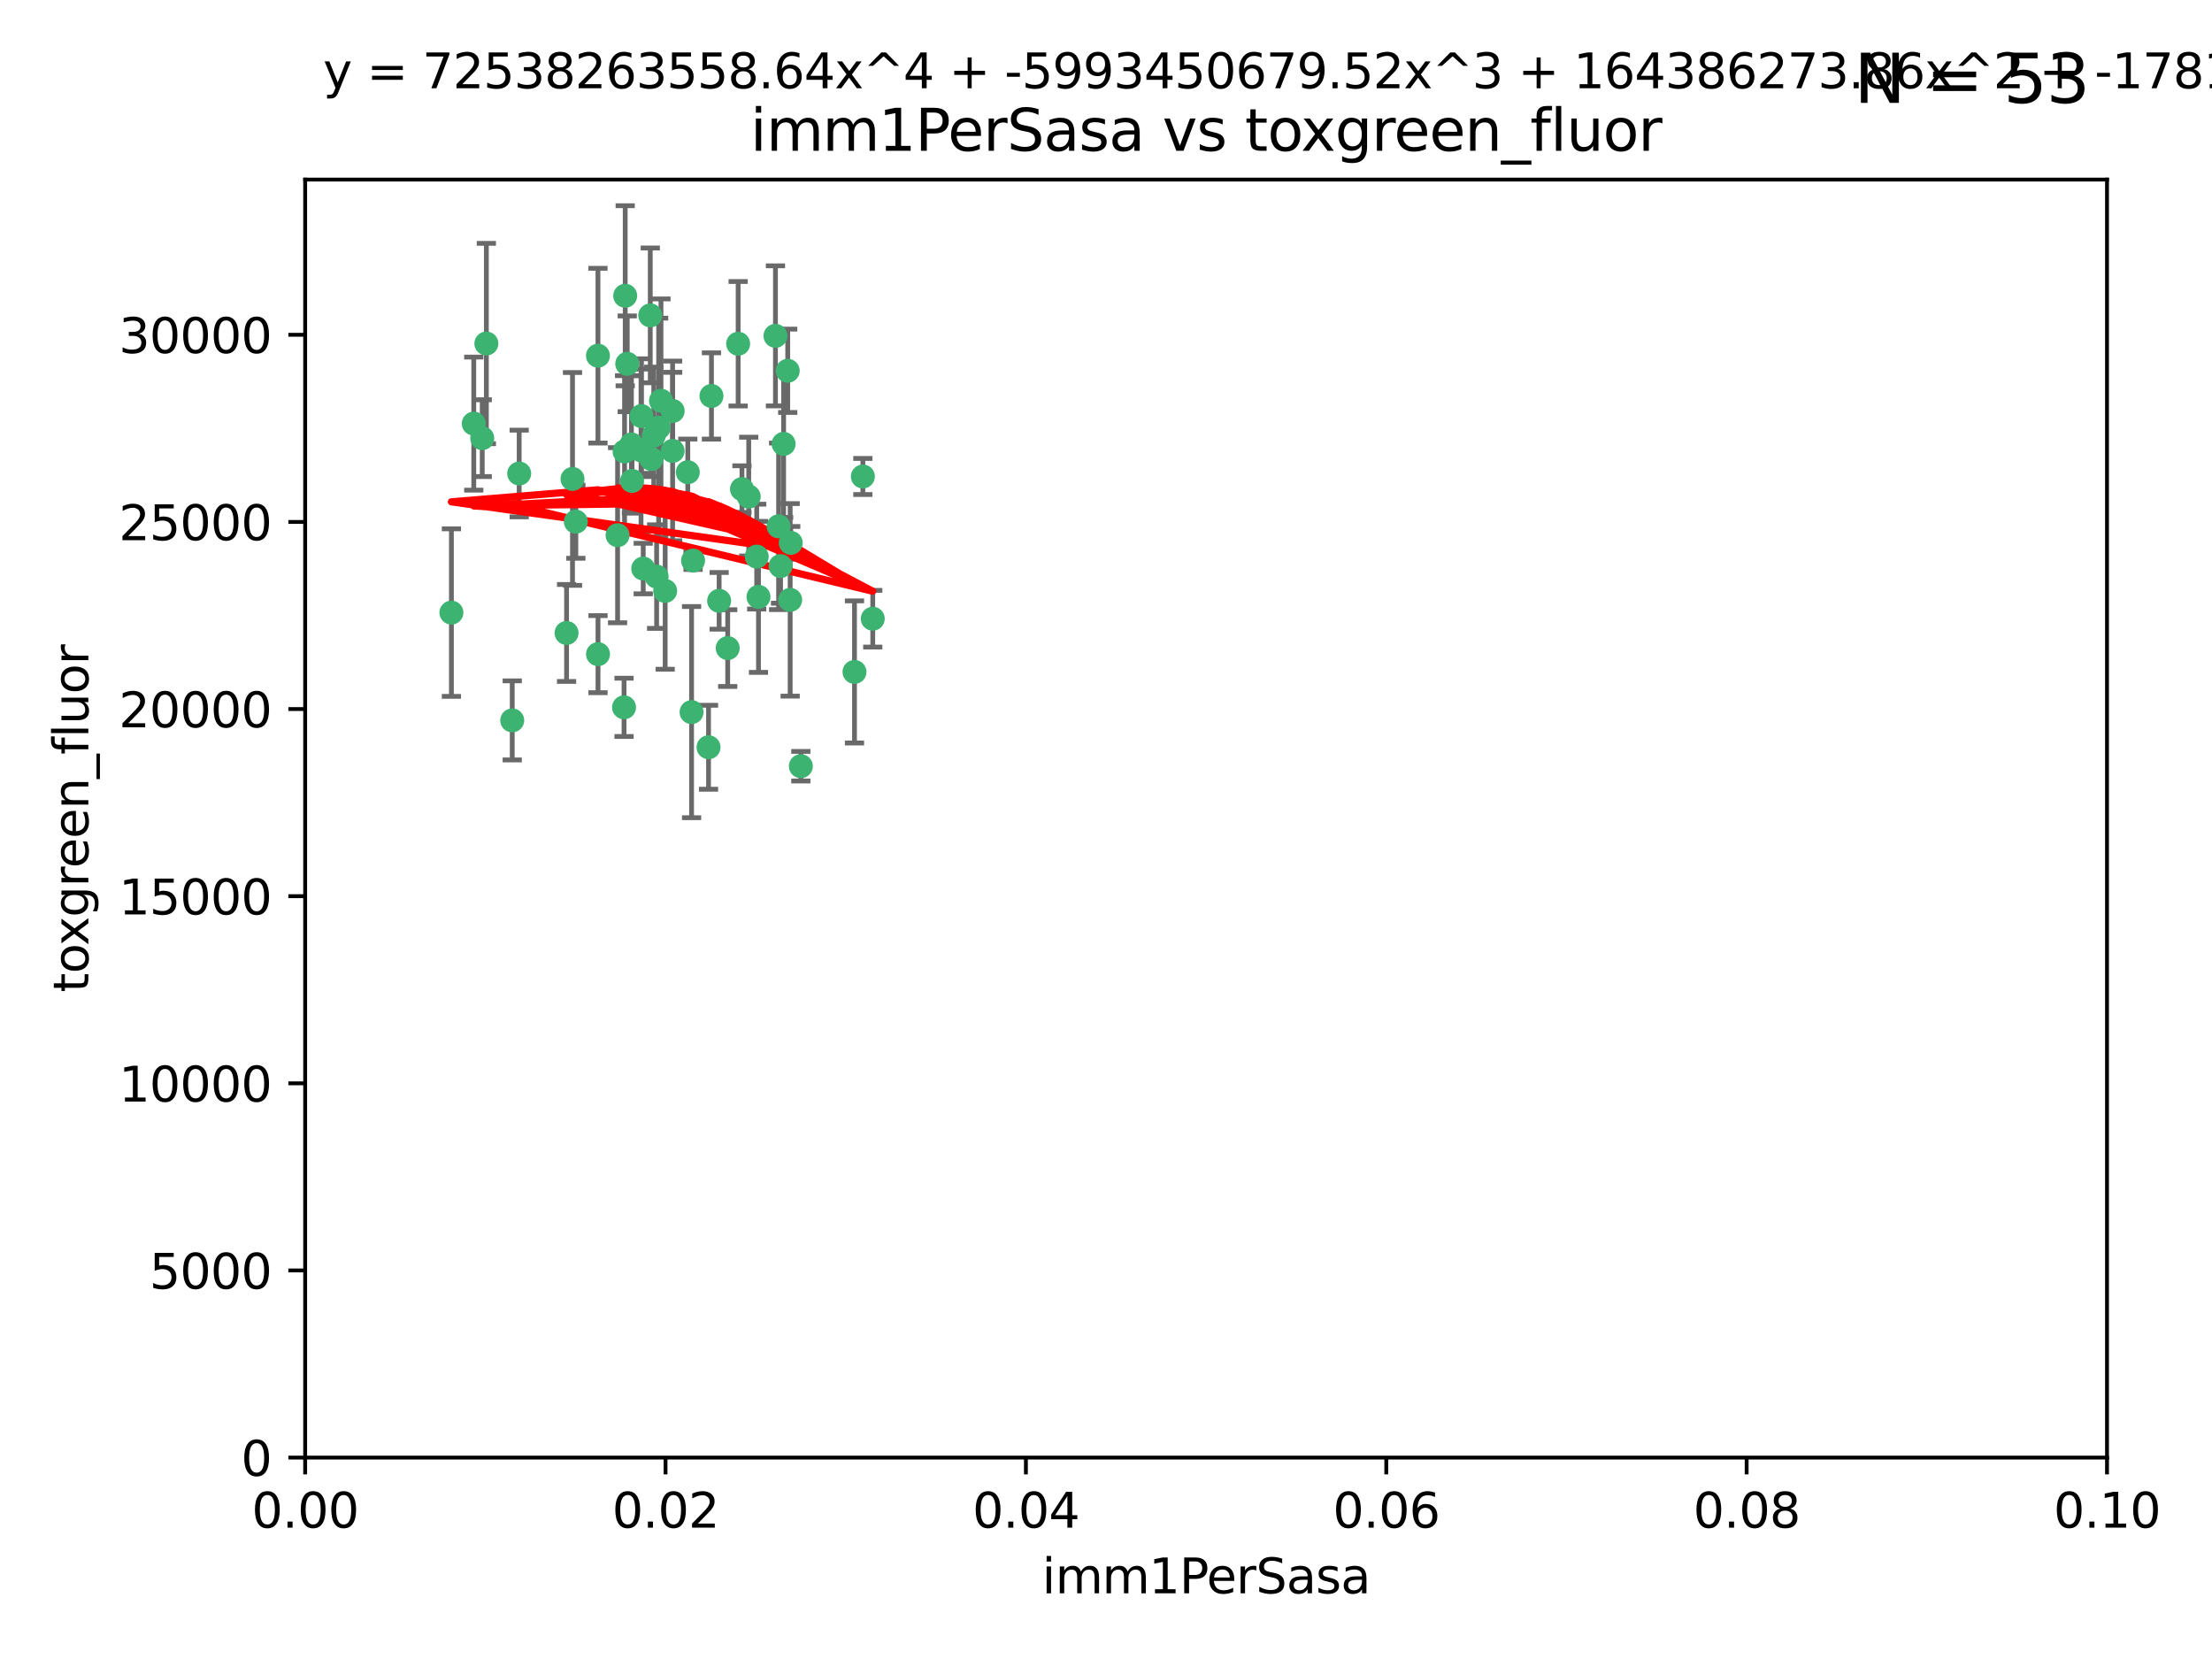 <?xml version="1.0" encoding="utf-8" standalone="no"?>
<!DOCTYPE svg PUBLIC "-//W3C//DTD SVG 1.1//EN"
  "http://www.w3.org/Graphics/SVG/1.1/DTD/svg11.dtd">
<svg xmlns:xlink="http://www.w3.org/1999/xlink" width="460.8pt" height="345.6pt" viewBox="0 0 460.8 345.6" xmlns="http://www.w3.org/2000/svg" version="1.1">
 <defs>
  <style type="text/css">*{stroke-linejoin: round; stroke-linecap: butt}</style>
 </defs>
 <g id="figure_1">
  <g id="patch_1">
   <path d="M 0 345.6 
L 460.8 345.6 
L 460.8 0 
L 0 0 
z
" style="fill: #ffffff"/>
  </g>
  <g id="axes_1">
   <g id="patch_2">
    <path d="M 63.571 303.64 
L 438.93 303.64 
L 438.93 37.411 
L 63.571 37.411 
z
" style="fill: #ffffff"/>
   </g>
   <g id="PathCollection_1">
    <defs>
     <path id="m9b1c38e150" d="M 0 1.118 
C 0.297 1.118 0.581 1 0.791 0.791 
C 1 0.581 1.118 0.297 1.118 0 
C 1.118 -0.297 1 -0.581 0.791 -0.791 
C 0.581 -1 0.297 -1.118 0 -1.118 
C -0.297 -1.118 -0.581 -1 -0.791 -0.791 
C -1 -0.581 -1.118 -0.297 -1.118 0 
C -1.118 0.297 -1 0.581 -0.791 0.791 
C -0.581 1 -0.297 1.118 0 1.118 
z
" style="stroke: #3cb371"/>
    </defs>
    <g clip-path="url(#p566b26f274)">
     <use xlink:href="#m9b1c38e150" x="101.319" y="71.562" style="fill: #3cb371; stroke: #3cb371"/>
     <use xlink:href="#m9b1c38e150" x="108.155" y="98.642" style="fill: #3cb371; stroke: #3cb371"/>
     <use xlink:href="#m9b1c38e150" x="100.458" y="91.274" style="fill: #3cb371; stroke: #3cb371"/>
     <use xlink:href="#m9b1c38e150" x="98.695" y="88.246" style="fill: #3cb371; stroke: #3cb371"/>
     <use xlink:href="#m9b1c38e150" x="148.21" y="82.485" style="fill: #3cb371; stroke: #3cb371"/>
     <use xlink:href="#m9b1c38e150" x="137.211" y="89.097" style="fill: #3cb371; stroke: #3cb371"/>
     <use xlink:href="#m9b1c38e150" x="119.957" y="108.676" style="fill: #3cb371; stroke: #3cb371"/>
     <use xlink:href="#m9b1c38e150" x="130.666" y="75.786" style="fill: #3cb371; stroke: #3cb371"/>
     <use xlink:href="#m9b1c38e150" x="130.11" y="94.046" style="fill: #3cb371; stroke: #3cb371"/>
     <use xlink:href="#m9b1c38e150" x="164.607" y="124.965" style="fill: #3cb371; stroke: #3cb371"/>
     <use xlink:href="#m9b1c38e150" x="140.118" y="93.933" style="fill: #3cb371; stroke: #3cb371"/>
     <use xlink:href="#m9b1c38e150" x="157.637" y="115.953" style="fill: #3cb371; stroke: #3cb371"/>
     <use xlink:href="#m9b1c38e150" x="162.201" y="109.646" style="fill: #3cb371; stroke: #3cb371"/>
     <use xlink:href="#m9b1c38e150" x="155.975" y="103.453" style="fill: #3cb371; stroke: #3cb371"/>
     <use xlink:href="#m9b1c38e150" x="135.464" y="65.701" style="fill: #3cb371; stroke: #3cb371"/>
     <use xlink:href="#m9b1c38e150" x="138.568" y="123.098" style="fill: #3cb371; stroke: #3cb371"/>
     <use xlink:href="#m9b1c38e150" x="164.725" y="113.087" style="fill: #3cb371; stroke: #3cb371"/>
     <use xlink:href="#m9b1c38e150" x="124.564" y="74.096" style="fill: #3cb371; stroke: #3cb371"/>
     <use xlink:href="#m9b1c38e150" x="118.027" y="131.86" style="fill: #3cb371; stroke: #3cb371"/>
     <use xlink:href="#m9b1c38e150" x="133.537" y="93.812" style="fill: #3cb371; stroke: #3cb371"/>
     <use xlink:href="#m9b1c38e150" x="144.066" y="148.348" style="fill: #3cb371; stroke: #3cb371"/>
     <use xlink:href="#m9b1c38e150" x="136.786" y="120.112" style="fill: #3cb371; stroke: #3cb371"/>
     <use xlink:href="#m9b1c38e150" x="137.695" y="83.475" style="fill: #3cb371; stroke: #3cb371"/>
     <use xlink:href="#m9b1c38e150" x="128.653" y="111.491" style="fill: #3cb371; stroke: #3cb371"/>
     <use xlink:href="#m9b1c38e150" x="131.665" y="100.184" style="fill: #3cb371; stroke: #3cb371"/>
     <use xlink:href="#m9b1c38e150" x="135.696" y="95.627" style="fill: #3cb371; stroke: #3cb371"/>
     <use xlink:href="#m9b1c38e150" x="133.995" y="118.44" style="fill: #3cb371; stroke: #3cb371"/>
     <use xlink:href="#m9b1c38e150" x="144.38" y="116.779" style="fill: #3cb371; stroke: #3cb371"/>
     <use xlink:href="#m9b1c38e150" x="181.811" y="128.887" style="fill: #3cb371; stroke: #3cb371"/>
     <use xlink:href="#m9b1c38e150" x="106.707" y="150.071" style="fill: #3cb371; stroke: #3cb371"/>
     <use xlink:href="#m9b1c38e150" x="143.28" y="98.37" style="fill: #3cb371; stroke: #3cb371"/>
     <use xlink:href="#m9b1c38e150" x="131.536" y="92.588" style="fill: #3cb371; stroke: #3cb371"/>
     <use xlink:href="#m9b1c38e150" x="179.751" y="99.258" style="fill: #3cb371; stroke: #3cb371"/>
     <use xlink:href="#m9b1c38e150" x="136.196" y="90.728" style="fill: #3cb371; stroke: #3cb371"/>
     <use xlink:href="#m9b1c38e150" x="140.132" y="85.613" style="fill: #3cb371; stroke: #3cb371"/>
     <use xlink:href="#m9b1c38e150" x="154.563" y="101.886" style="fill: #3cb371; stroke: #3cb371"/>
     <use xlink:href="#m9b1c38e150" x="158.007" y="124.337" style="fill: #3cb371; stroke: #3cb371"/>
     <use xlink:href="#m9b1c38e150" x="153.769" y="71.61" style="fill: #3cb371; stroke: #3cb371"/>
     <use xlink:href="#m9b1c38e150" x="149.81" y="125.166" style="fill: #3cb371; stroke: #3cb371"/>
     <use xlink:href="#m9b1c38e150" x="151.594" y="135.009" style="fill: #3cb371; stroke: #3cb371"/>
     <use xlink:href="#m9b1c38e150" x="147.6" y="155.667" style="fill: #3cb371; stroke: #3cb371"/>
     <use xlink:href="#m9b1c38e150" x="178.006" y="139.974" style="fill: #3cb371; stroke: #3cb371"/>
     <use xlink:href="#m9b1c38e150" x="161.542" y="69.968" style="fill: #3cb371; stroke: #3cb371"/>
     <use xlink:href="#m9b1c38e150" x="133.632" y="86.674" style="fill: #3cb371; stroke: #3cb371"/>
     <use xlink:href="#m9b1c38e150" x="129.998" y="147.35" style="fill: #3cb371; stroke: #3cb371"/>
     <use xlink:href="#m9b1c38e150" x="130.241" y="61.614" style="fill: #3cb371; stroke: #3cb371"/>
     <use xlink:href="#m9b1c38e150" x="163.241" y="92.47" style="fill: #3cb371; stroke: #3cb371"/>
     <use xlink:href="#m9b1c38e150" x="119.263" y="99.771" style="fill: #3cb371; stroke: #3cb371"/>
     <use xlink:href="#m9b1c38e150" x="164.097" y="77.242" style="fill: #3cb371; stroke: #3cb371"/>
     <use xlink:href="#m9b1c38e150" x="166.831" y="159.611" style="fill: #3cb371; stroke: #3cb371"/>
     <use xlink:href="#m9b1c38e150" x="94.037" y="127.616" style="fill: #3cb371; stroke: #3cb371"/>
     <use xlink:href="#m9b1c38e150" x="124.578" y="136.272" style="fill: #3cb371; stroke: #3cb371"/>
     <use xlink:href="#m9b1c38e150" x="162.604" y="117.924" style="fill: #3cb371; stroke: #3cb371"/>
    </g>
   </g>
   <g id="matplotlib.axis_1">
    <g id="xtick_1">
     <g id="line2d_1">
      <defs>
       <path id="mfbce062a6c" d="M 0 0 
L 0 3.5 
" style="stroke: #000000; stroke-width: 0.8"/>
      </defs>
      <g>
       <use xlink:href="#mfbce062a6c" x="63.571" y="303.64" style="stroke: #000000; stroke-width: 0.8"/>
      </g>
     </g>
     <g id="text_1">
      <!-- 0.00 -->
      <g transform="translate(52.438 318.238)scale(0.1 -0.1)">
       <defs>
        <path id="DejaVuSans-30" d="M 2034 4250 
Q 1547 4250 1301 3770 
Q 1056 3291 1056 2328 
Q 1056 1369 1301 889 
Q 1547 409 2034 409 
Q 2525 409 2770 889 
Q 3016 1369 3016 2328 
Q 3016 3291 2770 3770 
Q 2525 4250 2034 4250 
z
M 2034 4750 
Q 2819 4750 3233 4129 
Q 3647 3509 3647 2328 
Q 3647 1150 3233 529 
Q 2819 -91 2034 -91 
Q 1250 -91 836 529 
Q 422 1150 422 2328 
Q 422 3509 836 4129 
Q 1250 4750 2034 4750 
z
" transform="scale(0.016)"/>
        <path id="DejaVuSans-2e" d="M 684 794 
L 1344 794 
L 1344 0 
L 684 0 
L 684 794 
z
" transform="scale(0.016)"/>
       </defs>
       <use xlink:href="#DejaVuSans-30"/>
       <use xlink:href="#DejaVuSans-2e" x="63.623"/>
       <use xlink:href="#DejaVuSans-30" x="95.41"/>
       <use xlink:href="#DejaVuSans-30" x="159.033"/>
      </g>
     </g>
    </g>
    <g id="xtick_2">
     <g id="line2d_2">
      <g>
       <use xlink:href="#mfbce062a6c" x="138.643" y="303.64" style="stroke: #000000; stroke-width: 0.8"/>
      </g>
     </g>
     <g id="text_2">
      <!-- 0.02 -->
      <g transform="translate(127.51 318.238)scale(0.1 -0.1)">
       <defs>
        <path id="DejaVuSans-32" d="M 1228 531 
L 3431 531 
L 3431 0 
L 469 0 
L 469 531 
Q 828 903 1448 1529 
Q 2069 2156 2228 2338 
Q 2531 2678 2651 2914 
Q 2772 3150 2772 3378 
Q 2772 3750 2511 3984 
Q 2250 4219 1831 4219 
Q 1534 4219 1204 4116 
Q 875 4013 500 3803 
L 500 4441 
Q 881 4594 1212 4672 
Q 1544 4750 1819 4750 
Q 2544 4750 2975 4387 
Q 3406 4025 3406 3419 
Q 3406 3131 3298 2873 
Q 3191 2616 2906 2266 
Q 2828 2175 2409 1742 
Q 1991 1309 1228 531 
z
" transform="scale(0.016)"/>
       </defs>
       <use xlink:href="#DejaVuSans-30"/>
       <use xlink:href="#DejaVuSans-2e" x="63.623"/>
       <use xlink:href="#DejaVuSans-30" x="95.41"/>
       <use xlink:href="#DejaVuSans-32" x="159.033"/>
      </g>
     </g>
    </g>
    <g id="xtick_3">
     <g id="line2d_3">
      <g>
       <use xlink:href="#mfbce062a6c" x="213.715" y="303.64" style="stroke: #000000; stroke-width: 0.8"/>
      </g>
     </g>
     <g id="text_3">
      <!-- 0.04 -->
      <g transform="translate(202.582 318.238)scale(0.1 -0.1)">
       <defs>
        <path id="DejaVuSans-34" d="M 2419 4116 
L 825 1625 
L 2419 1625 
L 2419 4116 
z
M 2253 4666 
L 3047 4666 
L 3047 1625 
L 3713 1625 
L 3713 1100 
L 3047 1100 
L 3047 0 
L 2419 0 
L 2419 1100 
L 313 1100 
L 313 1709 
L 2253 4666 
z
" transform="scale(0.016)"/>
       </defs>
       <use xlink:href="#DejaVuSans-30"/>
       <use xlink:href="#DejaVuSans-2e" x="63.623"/>
       <use xlink:href="#DejaVuSans-30" x="95.41"/>
       <use xlink:href="#DejaVuSans-34" x="159.033"/>
      </g>
     </g>
    </g>
    <g id="xtick_4">
     <g id="line2d_4">
      <g>
       <use xlink:href="#mfbce062a6c" x="288.786" y="303.64" style="stroke: #000000; stroke-width: 0.8"/>
      </g>
     </g>
     <g id="text_4">
      <!-- 0.06 -->
      <g transform="translate(277.654 318.238)scale(0.1 -0.1)">
       <defs>
        <path id="DejaVuSans-36" d="M 2113 2584 
Q 1688 2584 1439 2293 
Q 1191 2003 1191 1497 
Q 1191 994 1439 701 
Q 1688 409 2113 409 
Q 2538 409 2786 701 
Q 3034 994 3034 1497 
Q 3034 2003 2786 2293 
Q 2538 2584 2113 2584 
z
M 3366 4563 
L 3366 3988 
Q 3128 4100 2886 4159 
Q 2644 4219 2406 4219 
Q 1781 4219 1451 3797 
Q 1122 3375 1075 2522 
Q 1259 2794 1537 2939 
Q 1816 3084 2150 3084 
Q 2853 3084 3261 2657 
Q 3669 2231 3669 1497 
Q 3669 778 3244 343 
Q 2819 -91 2113 -91 
Q 1303 -91 875 529 
Q 447 1150 447 2328 
Q 447 3434 972 4092 
Q 1497 4750 2381 4750 
Q 2619 4750 2861 4703 
Q 3103 4656 3366 4563 
z
" transform="scale(0.016)"/>
       </defs>
       <use xlink:href="#DejaVuSans-30"/>
       <use xlink:href="#DejaVuSans-2e" x="63.623"/>
       <use xlink:href="#DejaVuSans-30" x="95.41"/>
       <use xlink:href="#DejaVuSans-36" x="159.033"/>
      </g>
     </g>
    </g>
    <g id="xtick_5">
     <g id="line2d_5">
      <g>
       <use xlink:href="#mfbce062a6c" x="363.858" y="303.64" style="stroke: #000000; stroke-width: 0.8"/>
      </g>
     </g>
     <g id="text_5">
      <!-- 0.08 -->
      <g transform="translate(352.725 318.238)scale(0.1 -0.1)">
       <defs>
        <path id="DejaVuSans-38" d="M 2034 2216 
Q 1584 2216 1326 1975 
Q 1069 1734 1069 1313 
Q 1069 891 1326 650 
Q 1584 409 2034 409 
Q 2484 409 2743 651 
Q 3003 894 3003 1313 
Q 3003 1734 2745 1975 
Q 2488 2216 2034 2216 
z
M 1403 2484 
Q 997 2584 770 2862 
Q 544 3141 544 3541 
Q 544 4100 942 4425 
Q 1341 4750 2034 4750 
Q 2731 4750 3128 4425 
Q 3525 4100 3525 3541 
Q 3525 3141 3298 2862 
Q 3072 2584 2669 2484 
Q 3125 2378 3379 2068 
Q 3634 1759 3634 1313 
Q 3634 634 3220 271 
Q 2806 -91 2034 -91 
Q 1263 -91 848 271 
Q 434 634 434 1313 
Q 434 1759 690 2068 
Q 947 2378 1403 2484 
z
M 1172 3481 
Q 1172 3119 1398 2916 
Q 1625 2713 2034 2713 
Q 2441 2713 2670 2916 
Q 2900 3119 2900 3481 
Q 2900 3844 2670 4047 
Q 2441 4250 2034 4250 
Q 1625 4250 1398 4047 
Q 1172 3844 1172 3481 
z
" transform="scale(0.016)"/>
       </defs>
       <use xlink:href="#DejaVuSans-30"/>
       <use xlink:href="#DejaVuSans-2e" x="63.623"/>
       <use xlink:href="#DejaVuSans-30" x="95.41"/>
       <use xlink:href="#DejaVuSans-38" x="159.033"/>
      </g>
     </g>
    </g>
    <g id="xtick_6">
     <g id="line2d_6">
      <g>
       <use xlink:href="#mfbce062a6c" x="438.93" y="303.64" style="stroke: #000000; stroke-width: 0.8"/>
      </g>
     </g>
     <g id="text_6">
      <!-- 0.10 -->
      <g transform="translate(427.797 318.238)scale(0.1 -0.1)">
       <defs>
        <path id="DejaVuSans-31" d="M 794 531 
L 1825 531 
L 1825 4091 
L 703 3866 
L 703 4441 
L 1819 4666 
L 2450 4666 
L 2450 531 
L 3481 531 
L 3481 0 
L 794 0 
L 794 531 
z
" transform="scale(0.016)"/>
       </defs>
       <use xlink:href="#DejaVuSans-30"/>
       <use xlink:href="#DejaVuSans-2e" x="63.623"/>
       <use xlink:href="#DejaVuSans-31" x="95.41"/>
       <use xlink:href="#DejaVuSans-30" x="159.033"/>
      </g>
     </g>
    </g>
    <g id="text_7">
     <!-- imm1PerSasa -->
     <g transform="translate(217.067 331.917)scale(0.1 -0.1)">
      <defs>
       <path id="DejaVuSans-69" d="M 603 3500 
L 1178 3500 
L 1178 0 
L 603 0 
L 603 3500 
z
M 603 4863 
L 1178 4863 
L 1178 4134 
L 603 4134 
L 603 4863 
z
" transform="scale(0.016)"/>
       <path id="DejaVuSans-6d" d="M 3328 2828 
Q 3544 3216 3844 3400 
Q 4144 3584 4550 3584 
Q 5097 3584 5394 3201 
Q 5691 2819 5691 2113 
L 5691 0 
L 5113 0 
L 5113 2094 
Q 5113 2597 4934 2840 
Q 4756 3084 4391 3084 
Q 3944 3084 3684 2787 
Q 3425 2491 3425 1978 
L 3425 0 
L 2847 0 
L 2847 2094 
Q 2847 2600 2669 2842 
Q 2491 3084 2119 3084 
Q 1678 3084 1418 2786 
Q 1159 2488 1159 1978 
L 1159 0 
L 581 0 
L 581 3500 
L 1159 3500 
L 1159 2956 
Q 1356 3278 1631 3431 
Q 1906 3584 2284 3584 
Q 2666 3584 2933 3390 
Q 3200 3197 3328 2828 
z
" transform="scale(0.016)"/>
       <path id="DejaVuSans-50" d="M 1259 4147 
L 1259 2394 
L 2053 2394 
Q 2494 2394 2734 2622 
Q 2975 2850 2975 3272 
Q 2975 3691 2734 3919 
Q 2494 4147 2053 4147 
L 1259 4147 
z
M 628 4666 
L 2053 4666 
Q 2838 4666 3239 4311 
Q 3641 3956 3641 3272 
Q 3641 2581 3239 2228 
Q 2838 1875 2053 1875 
L 1259 1875 
L 1259 0 
L 628 0 
L 628 4666 
z
" transform="scale(0.016)"/>
       <path id="DejaVuSans-65" d="M 3597 1894 
L 3597 1613 
L 953 1613 
Q 991 1019 1311 708 
Q 1631 397 2203 397 
Q 2534 397 2845 478 
Q 3156 559 3463 722 
L 3463 178 
Q 3153 47 2828 -22 
Q 2503 -91 2169 -91 
Q 1331 -91 842 396 
Q 353 884 353 1716 
Q 353 2575 817 3079 
Q 1281 3584 2069 3584 
Q 2775 3584 3186 3129 
Q 3597 2675 3597 1894 
z
M 3022 2063 
Q 3016 2534 2758 2815 
Q 2500 3097 2075 3097 
Q 1594 3097 1305 2825 
Q 1016 2553 972 2059 
L 3022 2063 
z
" transform="scale(0.016)"/>
       <path id="DejaVuSans-72" d="M 2631 2963 
Q 2534 3019 2420 3045 
Q 2306 3072 2169 3072 
Q 1681 3072 1420 2755 
Q 1159 2438 1159 1844 
L 1159 0 
L 581 0 
L 581 3500 
L 1159 3500 
L 1159 2956 
Q 1341 3275 1631 3429 
Q 1922 3584 2338 3584 
Q 2397 3584 2469 3576 
Q 2541 3569 2628 3553 
L 2631 2963 
z
" transform="scale(0.016)"/>
       <path id="DejaVuSans-53" d="M 3425 4513 
L 3425 3897 
Q 3066 4069 2747 4153 
Q 2428 4238 2131 4238 
Q 1616 4238 1336 4038 
Q 1056 3838 1056 3469 
Q 1056 3159 1242 3001 
Q 1428 2844 1947 2747 
L 2328 2669 
Q 3034 2534 3370 2195 
Q 3706 1856 3706 1288 
Q 3706 609 3251 259 
Q 2797 -91 1919 -91 
Q 1588 -91 1214 -16 
Q 841 59 441 206 
L 441 856 
Q 825 641 1194 531 
Q 1563 422 1919 422 
Q 2459 422 2753 634 
Q 3047 847 3047 1241 
Q 3047 1584 2836 1778 
Q 2625 1972 2144 2069 
L 1759 2144 
Q 1053 2284 737 2584 
Q 422 2884 422 3419 
Q 422 4038 858 4394 
Q 1294 4750 2059 4750 
Q 2388 4750 2728 4690 
Q 3069 4631 3425 4513 
z
" transform="scale(0.016)"/>
       <path id="DejaVuSans-61" d="M 2194 1759 
Q 1497 1759 1228 1600 
Q 959 1441 959 1056 
Q 959 750 1161 570 
Q 1363 391 1709 391 
Q 2188 391 2477 730 
Q 2766 1069 2766 1631 
L 2766 1759 
L 2194 1759 
z
M 3341 1997 
L 3341 0 
L 2766 0 
L 2766 531 
Q 2569 213 2275 61 
Q 1981 -91 1556 -91 
Q 1019 -91 701 211 
Q 384 513 384 1019 
Q 384 1609 779 1909 
Q 1175 2209 1959 2209 
L 2766 2209 
L 2766 2266 
Q 2766 2663 2505 2880 
Q 2244 3097 1772 3097 
Q 1472 3097 1187 3025 
Q 903 2953 641 2809 
L 641 3341 
Q 956 3463 1253 3523 
Q 1550 3584 1831 3584 
Q 2591 3584 2966 3190 
Q 3341 2797 3341 1997 
z
" transform="scale(0.016)"/>
       <path id="DejaVuSans-73" d="M 2834 3397 
L 2834 2853 
Q 2591 2978 2328 3040 
Q 2066 3103 1784 3103 
Q 1356 3103 1142 2972 
Q 928 2841 928 2578 
Q 928 2378 1081 2264 
Q 1234 2150 1697 2047 
L 1894 2003 
Q 2506 1872 2764 1633 
Q 3022 1394 3022 966 
Q 3022 478 2636 193 
Q 2250 -91 1575 -91 
Q 1294 -91 989 -36 
Q 684 19 347 128 
L 347 722 
Q 666 556 975 473 
Q 1284 391 1588 391 
Q 1994 391 2212 530 
Q 2431 669 2431 922 
Q 2431 1156 2273 1281 
Q 2116 1406 1581 1522 
L 1381 1569 
Q 847 1681 609 1914 
Q 372 2147 372 2553 
Q 372 3047 722 3315 
Q 1072 3584 1716 3584 
Q 2034 3584 2315 3537 
Q 2597 3491 2834 3397 
z
" transform="scale(0.016)"/>
      </defs>
      <use xlink:href="#DejaVuSans-69"/>
      <use xlink:href="#DejaVuSans-6d" x="27.783"/>
      <use xlink:href="#DejaVuSans-6d" x="125.195"/>
      <use xlink:href="#DejaVuSans-31" x="222.607"/>
      <use xlink:href="#DejaVuSans-50" x="286.23"/>
      <use xlink:href="#DejaVuSans-65" x="342.908"/>
      <use xlink:href="#DejaVuSans-72" x="404.432"/>
      <use xlink:href="#DejaVuSans-53" x="445.545"/>
      <use xlink:href="#DejaVuSans-61" x="509.021"/>
      <use xlink:href="#DejaVuSans-73" x="570.301"/>
      <use xlink:href="#DejaVuSans-61" x="622.4"/>
     </g>
    </g>
   </g>
   <g id="matplotlib.axis_2">
    <g id="ytick_1">
     <g id="line2d_7">
      <defs>
       <path id="m6648ac6b84" d="M 0 0 
L -3.5 0 
" style="stroke: #000000; stroke-width: 0.8"/>
      </defs>
      <g>
       <use xlink:href="#m6648ac6b84" x="63.571" y="303.64" style="stroke: #000000; stroke-width: 0.8"/>
      </g>
     </g>
     <g id="text_8">
      <!-- 0 -->
      <g transform="translate(50.209 307.439)scale(0.1 -0.1)">
       <use xlink:href="#DejaVuSans-30"/>
      </g>
     </g>
    </g>
    <g id="ytick_2">
     <g id="line2d_8">
      <g>
       <use xlink:href="#m6648ac6b84" x="63.571" y="264.657" style="stroke: #000000; stroke-width: 0.8"/>
      </g>
     </g>
     <g id="text_9">
      <!-- 5000 -->
      <g transform="translate(31.121 268.457)scale(0.1 -0.1)">
       <defs>
        <path id="DejaVuSans-35" d="M 691 4666 
L 3169 4666 
L 3169 4134 
L 1269 4134 
L 1269 2991 
Q 1406 3038 1543 3061 
Q 1681 3084 1819 3084 
Q 2600 3084 3056 2656 
Q 3513 2228 3513 1497 
Q 3513 744 3044 326 
Q 2575 -91 1722 -91 
Q 1428 -91 1123 -41 
Q 819 9 494 109 
L 494 744 
Q 775 591 1075 516 
Q 1375 441 1709 441 
Q 2250 441 2565 725 
Q 2881 1009 2881 1497 
Q 2881 1984 2565 2268 
Q 2250 2553 1709 2553 
Q 1456 2553 1204 2497 
Q 953 2441 691 2322 
L 691 4666 
z
" transform="scale(0.016)"/>
       </defs>
       <use xlink:href="#DejaVuSans-35"/>
       <use xlink:href="#DejaVuSans-30" x="63.623"/>
       <use xlink:href="#DejaVuSans-30" x="127.246"/>
       <use xlink:href="#DejaVuSans-30" x="190.869"/>
      </g>
     </g>
    </g>
    <g id="ytick_3">
     <g id="line2d_9">
      <g>
       <use xlink:href="#m6648ac6b84" x="63.571" y="225.675" style="stroke: #000000; stroke-width: 0.8"/>
      </g>
     </g>
     <g id="text_10">
      <!-- 10000 -->
      <g transform="translate(24.759 229.474)scale(0.1 -0.1)">
       <use xlink:href="#DejaVuSans-31"/>
       <use xlink:href="#DejaVuSans-30" x="63.623"/>
       <use xlink:href="#DejaVuSans-30" x="127.246"/>
       <use xlink:href="#DejaVuSans-30" x="190.869"/>
       <use xlink:href="#DejaVuSans-30" x="254.492"/>
      </g>
     </g>
    </g>
    <g id="ytick_4">
     <g id="line2d_10">
      <g>
       <use xlink:href="#m6648ac6b84" x="63.571" y="186.692" style="stroke: #000000; stroke-width: 0.8"/>
      </g>
     </g>
     <g id="text_11">
      <!-- 15000 -->
      <g transform="translate(24.759 190.492)scale(0.1 -0.1)">
       <use xlink:href="#DejaVuSans-31"/>
       <use xlink:href="#DejaVuSans-35" x="63.623"/>
       <use xlink:href="#DejaVuSans-30" x="127.246"/>
       <use xlink:href="#DejaVuSans-30" x="190.869"/>
       <use xlink:href="#DejaVuSans-30" x="254.492"/>
      </g>
     </g>
    </g>
    <g id="ytick_5">
     <g id="line2d_11">
      <g>
       <use xlink:href="#m6648ac6b84" x="63.571" y="147.71" style="stroke: #000000; stroke-width: 0.8"/>
      </g>
     </g>
     <g id="text_12">
      <!-- 20000 -->
      <g transform="translate(24.759 151.509)scale(0.1 -0.1)">
       <use xlink:href="#DejaVuSans-32"/>
       <use xlink:href="#DejaVuSans-30" x="63.623"/>
       <use xlink:href="#DejaVuSans-30" x="127.246"/>
       <use xlink:href="#DejaVuSans-30" x="190.869"/>
       <use xlink:href="#DejaVuSans-30" x="254.492"/>
      </g>
     </g>
    </g>
    <g id="ytick_6">
     <g id="line2d_12">
      <g>
       <use xlink:href="#m6648ac6b84" x="63.571" y="108.727" style="stroke: #000000; stroke-width: 0.8"/>
      </g>
     </g>
     <g id="text_13">
      <!-- 25000 -->
      <g transform="translate(24.759 112.527)scale(0.1 -0.1)">
       <use xlink:href="#DejaVuSans-32"/>
       <use xlink:href="#DejaVuSans-35" x="63.623"/>
       <use xlink:href="#DejaVuSans-30" x="127.246"/>
       <use xlink:href="#DejaVuSans-30" x="190.869"/>
       <use xlink:href="#DejaVuSans-30" x="254.492"/>
      </g>
     </g>
    </g>
    <g id="ytick_7">
     <g id="line2d_13">
      <g>
       <use xlink:href="#m6648ac6b84" x="63.571" y="69.745" style="stroke: #000000; stroke-width: 0.8"/>
      </g>
     </g>
     <g id="text_14">
      <!-- 30000 -->
      <g transform="translate(24.759 73.544)scale(0.1 -0.1)">
       <defs>
        <path id="DejaVuSans-33" d="M 2597 2516 
Q 3050 2419 3304 2112 
Q 3559 1806 3559 1356 
Q 3559 666 3084 287 
Q 2609 -91 1734 -91 
Q 1441 -91 1130 -33 
Q 819 25 488 141 
L 488 750 
Q 750 597 1062 519 
Q 1375 441 1716 441 
Q 2309 441 2620 675 
Q 2931 909 2931 1356 
Q 2931 1769 2642 2001 
Q 2353 2234 1838 2234 
L 1294 2234 
L 1294 2753 
L 1863 2753 
Q 2328 2753 2575 2939 
Q 2822 3125 2822 3475 
Q 2822 3834 2567 4026 
Q 2313 4219 1838 4219 
Q 1578 4219 1281 4162 
Q 984 4106 628 3988 
L 628 4550 
Q 988 4650 1302 4700 
Q 1616 4750 1894 4750 
Q 2613 4750 3031 4423 
Q 3450 4097 3450 3541 
Q 3450 3153 3228 2886 
Q 3006 2619 2597 2516 
z
" transform="scale(0.016)"/>
       </defs>
       <use xlink:href="#DejaVuSans-33"/>
       <use xlink:href="#DejaVuSans-30" x="63.623"/>
       <use xlink:href="#DejaVuSans-30" x="127.246"/>
       <use xlink:href="#DejaVuSans-30" x="190.869"/>
       <use xlink:href="#DejaVuSans-30" x="254.492"/>
      </g>
     </g>
    </g>
    <g id="text_15">
     <!-- toxgreen_fluor -->
     <g transform="translate(18.401 206.72)rotate(-90)scale(0.1 -0.1)">
      <defs>
       <path id="DejaVuSans-74" d="M 1172 4494 
L 1172 3500 
L 2356 3500 
L 2356 3053 
L 1172 3053 
L 1172 1153 
Q 1172 725 1289 603 
Q 1406 481 1766 481 
L 2356 481 
L 2356 0 
L 1766 0 
Q 1100 0 847 248 
Q 594 497 594 1153 
L 594 3053 
L 172 3053 
L 172 3500 
L 594 3500 
L 594 4494 
L 1172 4494 
z
" transform="scale(0.016)"/>
       <path id="DejaVuSans-6f" d="M 1959 3097 
Q 1497 3097 1228 2736 
Q 959 2375 959 1747 
Q 959 1119 1226 758 
Q 1494 397 1959 397 
Q 2419 397 2687 759 
Q 2956 1122 2956 1747 
Q 2956 2369 2687 2733 
Q 2419 3097 1959 3097 
z
M 1959 3584 
Q 2709 3584 3137 3096 
Q 3566 2609 3566 1747 
Q 3566 888 3137 398 
Q 2709 -91 1959 -91 
Q 1206 -91 779 398 
Q 353 888 353 1747 
Q 353 2609 779 3096 
Q 1206 3584 1959 3584 
z
" transform="scale(0.016)"/>
       <path id="DejaVuSans-78" d="M 3513 3500 
L 2247 1797 
L 3578 0 
L 2900 0 
L 1881 1375 
L 863 0 
L 184 0 
L 1544 1831 
L 300 3500 
L 978 3500 
L 1906 2253 
L 2834 3500 
L 3513 3500 
z
" transform="scale(0.016)"/>
       <path id="DejaVuSans-67" d="M 2906 1791 
Q 2906 2416 2648 2759 
Q 2391 3103 1925 3103 
Q 1463 3103 1205 2759 
Q 947 2416 947 1791 
Q 947 1169 1205 825 
Q 1463 481 1925 481 
Q 2391 481 2648 825 
Q 2906 1169 2906 1791 
z
M 3481 434 
Q 3481 -459 3084 -895 
Q 2688 -1331 1869 -1331 
Q 1566 -1331 1297 -1286 
Q 1028 -1241 775 -1147 
L 775 -588 
Q 1028 -725 1275 -790 
Q 1522 -856 1778 -856 
Q 2344 -856 2625 -561 
Q 2906 -266 2906 331 
L 2906 616 
Q 2728 306 2450 153 
Q 2172 0 1784 0 
Q 1141 0 747 490 
Q 353 981 353 1791 
Q 353 2603 747 3093 
Q 1141 3584 1784 3584 
Q 2172 3584 2450 3431 
Q 2728 3278 2906 2969 
L 2906 3500 
L 3481 3500 
L 3481 434 
z
" transform="scale(0.016)"/>
       <path id="DejaVuSans-6e" d="M 3513 2113 
L 3513 0 
L 2938 0 
L 2938 2094 
Q 2938 2591 2744 2837 
Q 2550 3084 2163 3084 
Q 1697 3084 1428 2787 
Q 1159 2491 1159 1978 
L 1159 0 
L 581 0 
L 581 3500 
L 1159 3500 
L 1159 2956 
Q 1366 3272 1645 3428 
Q 1925 3584 2291 3584 
Q 2894 3584 3203 3211 
Q 3513 2838 3513 2113 
z
" transform="scale(0.016)"/>
       <path id="DejaVuSans-5f" d="M 3263 -1063 
L 3263 -1509 
L -63 -1509 
L -63 -1063 
L 3263 -1063 
z
" transform="scale(0.016)"/>
       <path id="DejaVuSans-66" d="M 2375 4863 
L 2375 4384 
L 1825 4384 
Q 1516 4384 1395 4259 
Q 1275 4134 1275 3809 
L 1275 3500 
L 2222 3500 
L 2222 3053 
L 1275 3053 
L 1275 0 
L 697 0 
L 697 3053 
L 147 3053 
L 147 3500 
L 697 3500 
L 697 3744 
Q 697 4328 969 4595 
Q 1241 4863 1831 4863 
L 2375 4863 
z
" transform="scale(0.016)"/>
       <path id="DejaVuSans-6c" d="M 603 4863 
L 1178 4863 
L 1178 0 
L 603 0 
L 603 4863 
z
" transform="scale(0.016)"/>
       <path id="DejaVuSans-75" d="M 544 1381 
L 544 3500 
L 1119 3500 
L 1119 1403 
Q 1119 906 1312 657 
Q 1506 409 1894 409 
Q 2359 409 2629 706 
Q 2900 1003 2900 1516 
L 2900 3500 
L 3475 3500 
L 3475 0 
L 2900 0 
L 2900 538 
Q 2691 219 2414 64 
Q 2138 -91 1772 -91 
Q 1169 -91 856 284 
Q 544 659 544 1381 
z
M 1991 3584 
L 1991 3584 
z
" transform="scale(0.016)"/>
      </defs>
      <use xlink:href="#DejaVuSans-74"/>
      <use xlink:href="#DejaVuSans-6f" x="39.209"/>
      <use xlink:href="#DejaVuSans-78" x="97.266"/>
      <use xlink:href="#DejaVuSans-67" x="156.445"/>
      <use xlink:href="#DejaVuSans-72" x="219.922"/>
      <use xlink:href="#DejaVuSans-65" x="258.785"/>
      <use xlink:href="#DejaVuSans-65" x="320.309"/>
      <use xlink:href="#DejaVuSans-6e" x="381.832"/>
      <use xlink:href="#DejaVuSans-5f" x="445.211"/>
      <use xlink:href="#DejaVuSans-66" x="495.211"/>
      <use xlink:href="#DejaVuSans-6c" x="530.416"/>
      <use xlink:href="#DejaVuSans-75" x="558.199"/>
      <use xlink:href="#DejaVuSans-6f" x="621.578"/>
      <use xlink:href="#DejaVuSans-72" x="682.76"/>
     </g>
    </g>
   </g>
   <g id="LineCollection_1">
    <path d="M 101.319 92.434 
L 101.319 50.691 
" clip-path="url(#p566b26f274)" style="fill: none; stroke: #696969"/>
    <path d="M 108.155 107.67 
L 108.155 89.613 
" clip-path="url(#p566b26f274)" style="fill: none; stroke: #696969"/>
    <path d="M 100.458 99.274 
L 100.458 83.274 
" clip-path="url(#p566b26f274)" style="fill: none; stroke: #696969"/>
    <path d="M 98.695 102.106 
L 98.695 74.386 
" clip-path="url(#p566b26f274)" style="fill: none; stroke: #696969"/>
    <path d="M 148.21 91.472 
L 148.21 73.498 
" clip-path="url(#p566b26f274)" style="fill: none; stroke: #696969"/>
    <path d="M 137.211 111.917 
L 137.211 66.277 
" clip-path="url(#p566b26f274)" style="fill: none; stroke: #696969"/>
    <path d="M 119.957 116.296 
L 119.957 101.057 
" clip-path="url(#p566b26f274)" style="fill: none; stroke: #696969"/>
    <path d="M 130.666 85.756 
L 130.666 65.815 
" clip-path="url(#p566b26f274)" style="fill: none; stroke: #696969"/>
    <path d="M 130.11 109.836 
L 130.11 78.257 
" clip-path="url(#p566b26f274)" style="fill: none; stroke: #696969"/>
    <path d="M 164.607 145.018 
L 164.607 104.912 
" clip-path="url(#p566b26f274)" style="fill: none; stroke: #696969"/>
    <path d="M 140.118 112.649 
L 140.118 75.218 
" clip-path="url(#p566b26f274)" style="fill: none; stroke: #696969"/>
    <path d="M 157.637 126.872 
L 157.637 105.035 
" clip-path="url(#p566b26f274)" style="fill: none; stroke: #696969"/>
    <path d="M 162.201 126.988 
L 162.201 92.305 
" clip-path="url(#p566b26f274)" style="fill: none; stroke: #696969"/>
    <path d="M 155.975 115.826 
L 155.975 91.08 
" clip-path="url(#p566b26f274)" style="fill: none; stroke: #696969"/>
    <path d="M 135.464 79.742 
L 135.464 51.66 
" clip-path="url(#p566b26f274)" style="fill: none; stroke: #696969"/>
    <path d="M 138.568 139.415 
L 138.568 106.782 
" clip-path="url(#p566b26f274)" style="fill: none; stroke: #696969"/>
    <path d="M 164.725 116.499 
L 164.725 109.675 
" clip-path="url(#p566b26f274)" style="fill: none; stroke: #696969"/>
    <path d="M 124.564 92.297 
L 124.564 55.894 
" clip-path="url(#p566b26f274)" style="fill: none; stroke: #696969"/>
    <path d="M 118.027 141.961 
L 118.027 121.758 
" clip-path="url(#p566b26f274)" style="fill: none; stroke: #696969"/>
    <path d="M 133.537 110.745 
L 133.537 76.878 
" clip-path="url(#p566b26f274)" style="fill: none; stroke: #696969"/>
    <path d="M 144.066 170.344 
L 144.066 126.351 
" clip-path="url(#p566b26f274)" style="fill: none; stroke: #696969"/>
    <path d="M 136.786 130.905 
L 136.786 109.318 
" clip-path="url(#p566b26f274)" style="fill: none; stroke: #696969"/>
    <path d="M 137.695 104.677 
L 137.695 62.273 
" clip-path="url(#p566b26f274)" style="fill: none; stroke: #696969"/>
    <path d="M 128.653 129.731 
L 128.653 93.252 
" clip-path="url(#p566b26f274)" style="fill: none; stroke: #696969"/>
    <path d="M 131.665 106.525 
L 131.665 93.844 
" clip-path="url(#p566b26f274)" style="fill: none; stroke: #696969"/>
    <path d="M 135.696 99.275 
L 135.696 91.979 
" clip-path="url(#p566b26f274)" style="fill: none; stroke: #696969"/>
    <path d="M 133.995 123.705 
L 133.995 113.176 
" clip-path="url(#p566b26f274)" style="fill: none; stroke: #696969"/>
    <path d="M 144.38 118.632 
L 144.38 114.926 
" clip-path="url(#p566b26f274)" style="fill: none; stroke: #696969"/>
    <path d="M 181.811 134.795 
L 181.811 122.98 
" clip-path="url(#p566b26f274)" style="fill: none; stroke: #696969"/>
    <path d="M 106.707 158.308 
L 106.707 141.834 
" clip-path="url(#p566b26f274)" style="fill: none; stroke: #696969"/>
    <path d="M 143.28 105.271 
L 143.28 91.469 
" clip-path="url(#p566b26f274)" style="fill: none; stroke: #696969"/>
    <path d="M 131.536 106.902 
L 131.536 78.274 
" clip-path="url(#p566b26f274)" style="fill: none; stroke: #696969"/>
    <path d="M 179.751 103.014 
L 179.751 95.503 
" clip-path="url(#p566b26f274)" style="fill: none; stroke: #696969"/>
    <path d="M 136.196 104.986 
L 136.196 76.471 
" clip-path="url(#p566b26f274)" style="fill: none; stroke: #696969"/>
    <path d="M 140.132 93.665 
L 140.132 77.561 
" clip-path="url(#p566b26f274)" style="fill: none; stroke: #696969"/>
    <path d="M 154.563 106.741 
L 154.563 97.032 
" clip-path="url(#p566b26f274)" style="fill: none; stroke: #696969"/>
    <path d="M 158.007 140.07 
L 158.007 108.604 
" clip-path="url(#p566b26f274)" style="fill: none; stroke: #696969"/>
    <path d="M 153.769 84.576 
L 153.769 58.645 
" clip-path="url(#p566b26f274)" style="fill: none; stroke: #696969"/>
    <path d="M 149.81 131.074 
L 149.81 119.258 
" clip-path="url(#p566b26f274)" style="fill: none; stroke: #696969"/>
    <path d="M 151.594 142.998 
L 151.594 127.019 
" clip-path="url(#p566b26f274)" style="fill: none; stroke: #696969"/>
    <path d="M 147.6 164.412 
L 147.6 146.922 
" clip-path="url(#p566b26f274)" style="fill: none; stroke: #696969"/>
    <path d="M 178.006 154.78 
L 178.006 125.169 
" clip-path="url(#p566b26f274)" style="fill: none; stroke: #696969"/>
    <path d="M 161.542 84.559 
L 161.542 55.377 
" clip-path="url(#p566b26f274)" style="fill: none; stroke: #696969"/>
    <path d="M 133.632 98.61 
L 133.632 74.738 
" clip-path="url(#p566b26f274)" style="fill: none; stroke: #696969"/>
    <path d="M 129.998 153.421 
L 129.998 141.28 
" clip-path="url(#p566b26f274)" style="fill: none; stroke: #696969"/>
    <path d="M 130.241 80.373 
L 130.241 42.855 
" clip-path="url(#p566b26f274)" style="fill: none; stroke: #696969"/>
    <path d="M 163.241 107.782 
L 163.241 77.157 
" clip-path="url(#p566b26f274)" style="fill: none; stroke: #696969"/>
    <path d="M 119.263 121.938 
L 119.263 77.604 
" clip-path="url(#p566b26f274)" style="fill: none; stroke: #696969"/>
    <path d="M 164.097 85.92 
L 164.097 68.563 
" clip-path="url(#p566b26f274)" style="fill: none; stroke: #696969"/>
    <path d="M 166.831 162.693 
L 166.831 156.529 
" clip-path="url(#p566b26f274)" style="fill: none; stroke: #696969"/>
    <path d="M 94.037 145.069 
L 94.037 110.164 
" clip-path="url(#p566b26f274)" style="fill: none; stroke: #696969"/>
    <path d="M 124.578 144.297 
L 124.578 128.247 
" clip-path="url(#p566b26f274)" style="fill: none; stroke: #696969"/>
    <path d="M 162.604 125.655 
L 162.604 110.192 
" clip-path="url(#p566b26f274)" style="fill: none; stroke: #696969"/>
   </g>
   <g id="line2d_14">
    <defs>
     <path id="maf8fd93237" d="M 2 0 
L -2 -0 
" style="stroke: #696969"/>
    </defs>
    <g clip-path="url(#p566b26f274)">
     <use xlink:href="#maf8fd93237" x="101.319" y="92.434" style="fill: #696969; stroke: #696969"/>
     <use xlink:href="#maf8fd93237" x="108.155" y="107.67" style="fill: #696969; stroke: #696969"/>
     <use xlink:href="#maf8fd93237" x="100.458" y="99.274" style="fill: #696969; stroke: #696969"/>
     <use xlink:href="#maf8fd93237" x="98.695" y="102.106" style="fill: #696969; stroke: #696969"/>
     <use xlink:href="#maf8fd93237" x="148.21" y="91.472" style="fill: #696969; stroke: #696969"/>
     <use xlink:href="#maf8fd93237" x="137.211" y="111.917" style="fill: #696969; stroke: #696969"/>
     <use xlink:href="#maf8fd93237" x="119.957" y="116.296" style="fill: #696969; stroke: #696969"/>
     <use xlink:href="#maf8fd93237" x="130.666" y="85.756" style="fill: #696969; stroke: #696969"/>
     <use xlink:href="#maf8fd93237" x="130.11" y="109.836" style="fill: #696969; stroke: #696969"/>
     <use xlink:href="#maf8fd93237" x="164.607" y="145.018" style="fill: #696969; stroke: #696969"/>
     <use xlink:href="#maf8fd93237" x="140.118" y="112.649" style="fill: #696969; stroke: #696969"/>
     <use xlink:href="#maf8fd93237" x="157.637" y="126.872" style="fill: #696969; stroke: #696969"/>
     <use xlink:href="#maf8fd93237" x="162.201" y="126.988" style="fill: #696969; stroke: #696969"/>
     <use xlink:href="#maf8fd93237" x="155.975" y="115.826" style="fill: #696969; stroke: #696969"/>
     <use xlink:href="#maf8fd93237" x="135.464" y="79.742" style="fill: #696969; stroke: #696969"/>
     <use xlink:href="#maf8fd93237" x="138.568" y="139.415" style="fill: #696969; stroke: #696969"/>
     <use xlink:href="#maf8fd93237" x="164.725" y="116.499" style="fill: #696969; stroke: #696969"/>
     <use xlink:href="#maf8fd93237" x="124.564" y="92.297" style="fill: #696969; stroke: #696969"/>
     <use xlink:href="#maf8fd93237" x="118.027" y="141.961" style="fill: #696969; stroke: #696969"/>
     <use xlink:href="#maf8fd93237" x="133.537" y="110.745" style="fill: #696969; stroke: #696969"/>
     <use xlink:href="#maf8fd93237" x="144.066" y="170.344" style="fill: #696969; stroke: #696969"/>
     <use xlink:href="#maf8fd93237" x="136.786" y="130.905" style="fill: #696969; stroke: #696969"/>
     <use xlink:href="#maf8fd93237" x="137.695" y="104.677" style="fill: #696969; stroke: #696969"/>
     <use xlink:href="#maf8fd93237" x="128.653" y="129.731" style="fill: #696969; stroke: #696969"/>
     <use xlink:href="#maf8fd93237" x="131.665" y="106.525" style="fill: #696969; stroke: #696969"/>
     <use xlink:href="#maf8fd93237" x="135.696" y="99.275" style="fill: #696969; stroke: #696969"/>
     <use xlink:href="#maf8fd93237" x="133.995" y="123.705" style="fill: #696969; stroke: #696969"/>
     <use xlink:href="#maf8fd93237" x="144.38" y="118.632" style="fill: #696969; stroke: #696969"/>
     <use xlink:href="#maf8fd93237" x="181.811" y="134.795" style="fill: #696969; stroke: #696969"/>
     <use xlink:href="#maf8fd93237" x="106.707" y="158.308" style="fill: #696969; stroke: #696969"/>
     <use xlink:href="#maf8fd93237" x="143.28" y="105.271" style="fill: #696969; stroke: #696969"/>
     <use xlink:href="#maf8fd93237" x="131.536" y="106.902" style="fill: #696969; stroke: #696969"/>
     <use xlink:href="#maf8fd93237" x="179.751" y="103.014" style="fill: #696969; stroke: #696969"/>
     <use xlink:href="#maf8fd93237" x="136.196" y="104.986" style="fill: #696969; stroke: #696969"/>
     <use xlink:href="#maf8fd93237" x="140.132" y="93.665" style="fill: #696969; stroke: #696969"/>
     <use xlink:href="#maf8fd93237" x="154.563" y="106.741" style="fill: #696969; stroke: #696969"/>
     <use xlink:href="#maf8fd93237" x="158.007" y="140.07" style="fill: #696969; stroke: #696969"/>
     <use xlink:href="#maf8fd93237" x="153.769" y="84.576" style="fill: #696969; stroke: #696969"/>
     <use xlink:href="#maf8fd93237" x="149.81" y="131.074" style="fill: #696969; stroke: #696969"/>
     <use xlink:href="#maf8fd93237" x="151.594" y="142.998" style="fill: #696969; stroke: #696969"/>
     <use xlink:href="#maf8fd93237" x="147.6" y="164.412" style="fill: #696969; stroke: #696969"/>
     <use xlink:href="#maf8fd93237" x="178.006" y="154.78" style="fill: #696969; stroke: #696969"/>
     <use xlink:href="#maf8fd93237" x="161.542" y="84.559" style="fill: #696969; stroke: #696969"/>
     <use xlink:href="#maf8fd93237" x="133.632" y="98.61" style="fill: #696969; stroke: #696969"/>
     <use xlink:href="#maf8fd93237" x="129.998" y="153.421" style="fill: #696969; stroke: #696969"/>
     <use xlink:href="#maf8fd93237" x="130.241" y="80.373" style="fill: #696969; stroke: #696969"/>
     <use xlink:href="#maf8fd93237" x="163.241" y="107.782" style="fill: #696969; stroke: #696969"/>
     <use xlink:href="#maf8fd93237" x="119.263" y="121.938" style="fill: #696969; stroke: #696969"/>
     <use xlink:href="#maf8fd93237" x="164.097" y="85.92" style="fill: #696969; stroke: #696969"/>
     <use xlink:href="#maf8fd93237" x="166.831" y="162.693" style="fill: #696969; stroke: #696969"/>
     <use xlink:href="#maf8fd93237" x="94.037" y="145.069" style="fill: #696969; stroke: #696969"/>
     <use xlink:href="#maf8fd93237" x="124.578" y="144.297" style="fill: #696969; stroke: #696969"/>
     <use xlink:href="#maf8fd93237" x="162.604" y="125.655" style="fill: #696969; stroke: #696969"/>
    </g>
   </g>
   <g id="line2d_15">
    <g clip-path="url(#p566b26f274)">
     <use xlink:href="#maf8fd93237" x="101.319" y="50.691" style="fill: #696969; stroke: #696969"/>
     <use xlink:href="#maf8fd93237" x="108.155" y="89.613" style="fill: #696969; stroke: #696969"/>
     <use xlink:href="#maf8fd93237" x="100.458" y="83.274" style="fill: #696969; stroke: #696969"/>
     <use xlink:href="#maf8fd93237" x="98.695" y="74.386" style="fill: #696969; stroke: #696969"/>
     <use xlink:href="#maf8fd93237" x="148.21" y="73.498" style="fill: #696969; stroke: #696969"/>
     <use xlink:href="#maf8fd93237" x="137.211" y="66.277" style="fill: #696969; stroke: #696969"/>
     <use xlink:href="#maf8fd93237" x="119.957" y="101.057" style="fill: #696969; stroke: #696969"/>
     <use xlink:href="#maf8fd93237" x="130.666" y="65.815" style="fill: #696969; stroke: #696969"/>
     <use xlink:href="#maf8fd93237" x="130.11" y="78.257" style="fill: #696969; stroke: #696969"/>
     <use xlink:href="#maf8fd93237" x="164.607" y="104.912" style="fill: #696969; stroke: #696969"/>
     <use xlink:href="#maf8fd93237" x="140.118" y="75.218" style="fill: #696969; stroke: #696969"/>
     <use xlink:href="#maf8fd93237" x="157.637" y="105.035" style="fill: #696969; stroke: #696969"/>
     <use xlink:href="#maf8fd93237" x="162.201" y="92.305" style="fill: #696969; stroke: #696969"/>
     <use xlink:href="#maf8fd93237" x="155.975" y="91.08" style="fill: #696969; stroke: #696969"/>
     <use xlink:href="#maf8fd93237" x="135.464" y="51.66" style="fill: #696969; stroke: #696969"/>
     <use xlink:href="#maf8fd93237" x="138.568" y="106.782" style="fill: #696969; stroke: #696969"/>
     <use xlink:href="#maf8fd93237" x="164.725" y="109.675" style="fill: #696969; stroke: #696969"/>
     <use xlink:href="#maf8fd93237" x="124.564" y="55.894" style="fill: #696969; stroke: #696969"/>
     <use xlink:href="#maf8fd93237" x="118.027" y="121.758" style="fill: #696969; stroke: #696969"/>
     <use xlink:href="#maf8fd93237" x="133.537" y="76.878" style="fill: #696969; stroke: #696969"/>
     <use xlink:href="#maf8fd93237" x="144.066" y="126.351" style="fill: #696969; stroke: #696969"/>
     <use xlink:href="#maf8fd93237" x="136.786" y="109.318" style="fill: #696969; stroke: #696969"/>
     <use xlink:href="#maf8fd93237" x="137.695" y="62.273" style="fill: #696969; stroke: #696969"/>
     <use xlink:href="#maf8fd93237" x="128.653" y="93.252" style="fill: #696969; stroke: #696969"/>
     <use xlink:href="#maf8fd93237" x="131.665" y="93.844" style="fill: #696969; stroke: #696969"/>
     <use xlink:href="#maf8fd93237" x="135.696" y="91.979" style="fill: #696969; stroke: #696969"/>
     <use xlink:href="#maf8fd93237" x="133.995" y="113.176" style="fill: #696969; stroke: #696969"/>
     <use xlink:href="#maf8fd93237" x="144.38" y="114.926" style="fill: #696969; stroke: #696969"/>
     <use xlink:href="#maf8fd93237" x="181.811" y="122.98" style="fill: #696969; stroke: #696969"/>
     <use xlink:href="#maf8fd93237" x="106.707" y="141.834" style="fill: #696969; stroke: #696969"/>
     <use xlink:href="#maf8fd93237" x="143.28" y="91.469" style="fill: #696969; stroke: #696969"/>
     <use xlink:href="#maf8fd93237" x="131.536" y="78.274" style="fill: #696969; stroke: #696969"/>
     <use xlink:href="#maf8fd93237" x="179.751" y="95.503" style="fill: #696969; stroke: #696969"/>
     <use xlink:href="#maf8fd93237" x="136.196" y="76.471" style="fill: #696969; stroke: #696969"/>
     <use xlink:href="#maf8fd93237" x="140.132" y="77.561" style="fill: #696969; stroke: #696969"/>
     <use xlink:href="#maf8fd93237" x="154.563" y="97.032" style="fill: #696969; stroke: #696969"/>
     <use xlink:href="#maf8fd93237" x="158.007" y="108.604" style="fill: #696969; stroke: #696969"/>
     <use xlink:href="#maf8fd93237" x="153.769" y="58.645" style="fill: #696969; stroke: #696969"/>
     <use xlink:href="#maf8fd93237" x="149.81" y="119.258" style="fill: #696969; stroke: #696969"/>
     <use xlink:href="#maf8fd93237" x="151.594" y="127.019" style="fill: #696969; stroke: #696969"/>
     <use xlink:href="#maf8fd93237" x="147.6" y="146.922" style="fill: #696969; stroke: #696969"/>
     <use xlink:href="#maf8fd93237" x="178.006" y="125.169" style="fill: #696969; stroke: #696969"/>
     <use xlink:href="#maf8fd93237" x="161.542" y="55.377" style="fill: #696969; stroke: #696969"/>
     <use xlink:href="#maf8fd93237" x="133.632" y="74.738" style="fill: #696969; stroke: #696969"/>
     <use xlink:href="#maf8fd93237" x="129.998" y="141.28" style="fill: #696969; stroke: #696969"/>
     <use xlink:href="#maf8fd93237" x="130.241" y="42.855" style="fill: #696969; stroke: #696969"/>
     <use xlink:href="#maf8fd93237" x="163.241" y="77.157" style="fill: #696969; stroke: #696969"/>
     <use xlink:href="#maf8fd93237" x="119.263" y="77.604" style="fill: #696969; stroke: #696969"/>
     <use xlink:href="#maf8fd93237" x="164.097" y="68.563" style="fill: #696969; stroke: #696969"/>
     <use xlink:href="#maf8fd93237" x="166.831" y="156.529" style="fill: #696969; stroke: #696969"/>
     <use xlink:href="#maf8fd93237" x="94.037" y="110.164" style="fill: #696969; stroke: #696969"/>
     <use xlink:href="#maf8fd93237" x="124.578" y="128.247" style="fill: #696969; stroke: #696969"/>
     <use xlink:href="#maf8fd93237" x="162.604" y="110.192" style="fill: #696969; stroke: #696969"/>
    </g>
   </g>
   <g id="line2d_16">
    <path d="M 101.319 105.503 
L 108.155 104.902 
L 100.458 105.495 
L 98.695 105.4 
L 148.21 104.735 
L 137.211 101.938 
L 119.957 102.721 
L 130.666 101.591 
L 130.11 101.603 
L 164.607 113.351 
L 140.118 102.402 
L 157.637 109.203 
L 162.201 111.868 
L 155.975 108.301 
L 135.464 101.753 
L 138.568 102.13 
L 164.725 113.425 
L 124.564 102.029 
L 118.027 103.071 
L 133.537 101.629 
L 144.066 103.35 
L 136.786 101.887 
L 137.695 102.002 
L 128.653 101.663 
L 131.665 101.585 
L 135.696 101.774 
L 133.995 101.651 
L 144.38 103.442 
L 181.811 123.162 
L 106.707 105.108 
L 143.28 103.133 
L 131.536 101.584 
L 179.751 122.254 
L 136.196 101.822 
L 140.132 102.405 
L 154.563 107.568 
L 158.007 109.41 
L 153.769 107.171 
L 149.81 105.371 
L 151.594 106.144 
L 147.6 104.507 
L 178.006 121.393 
L 161.542 111.47 
L 133.632 101.633 
L 129.998 101.606 
L 130.241 101.6 
L 163.241 112.504 
L 119.263 102.844 
L 164.097 113.034 
L 166.831 114.746 
L 94.037 104.539 
L 124.578 102.028 
L 162.604 112.114 
" clip-path="url(#p566b26f274)" style="fill: none; stroke: #ff0000; stroke-width: 1.5; stroke-linecap: square"/>
   </g>
   <g id="line2d_17">
    <defs>
     <path id="m23b988e73f" d="M 0 2 
C 0.53 2 1.039 1.789 1.414 1.414 
C 1.789 1.039 2 0.53 2 0 
C 2 -0.53 1.789 -1.039 1.414 -1.414 
C 1.039 -1.789 0.53 -2 0 -2 
C -0.53 -2 -1.039 -1.789 -1.414 -1.414 
C -1.789 -1.039 -2 -0.53 -2 0 
C -2 0.53 -1.789 1.039 -1.414 1.414 
C -1.039 1.789 -0.53 2 0 2 
z
" style="stroke: #3cb371"/>
    </defs>
    <g clip-path="url(#p566b26f274)">
     <use xlink:href="#m23b988e73f" x="101.319" y="71.562" style="fill: #3cb371; stroke: #3cb371"/>
     <use xlink:href="#m23b988e73f" x="108.155" y="98.642" style="fill: #3cb371; stroke: #3cb371"/>
     <use xlink:href="#m23b988e73f" x="100.458" y="91.274" style="fill: #3cb371; stroke: #3cb371"/>
     <use xlink:href="#m23b988e73f" x="98.695" y="88.246" style="fill: #3cb371; stroke: #3cb371"/>
     <use xlink:href="#m23b988e73f" x="148.21" y="82.485" style="fill: #3cb371; stroke: #3cb371"/>
     <use xlink:href="#m23b988e73f" x="137.211" y="89.097" style="fill: #3cb371; stroke: #3cb371"/>
     <use xlink:href="#m23b988e73f" x="119.957" y="108.676" style="fill: #3cb371; stroke: #3cb371"/>
     <use xlink:href="#m23b988e73f" x="130.666" y="75.786" style="fill: #3cb371; stroke: #3cb371"/>
     <use xlink:href="#m23b988e73f" x="130.11" y="94.046" style="fill: #3cb371; stroke: #3cb371"/>
     <use xlink:href="#m23b988e73f" x="164.607" y="124.965" style="fill: #3cb371; stroke: #3cb371"/>
     <use xlink:href="#m23b988e73f" x="140.118" y="93.933" style="fill: #3cb371; stroke: #3cb371"/>
     <use xlink:href="#m23b988e73f" x="157.637" y="115.953" style="fill: #3cb371; stroke: #3cb371"/>
     <use xlink:href="#m23b988e73f" x="162.201" y="109.646" style="fill: #3cb371; stroke: #3cb371"/>
     <use xlink:href="#m23b988e73f" x="155.975" y="103.453" style="fill: #3cb371; stroke: #3cb371"/>
     <use xlink:href="#m23b988e73f" x="135.464" y="65.701" style="fill: #3cb371; stroke: #3cb371"/>
     <use xlink:href="#m23b988e73f" x="138.568" y="123.098" style="fill: #3cb371; stroke: #3cb371"/>
     <use xlink:href="#m23b988e73f" x="164.725" y="113.087" style="fill: #3cb371; stroke: #3cb371"/>
     <use xlink:href="#m23b988e73f" x="124.564" y="74.096" style="fill: #3cb371; stroke: #3cb371"/>
     <use xlink:href="#m23b988e73f" x="118.027" y="131.86" style="fill: #3cb371; stroke: #3cb371"/>
     <use xlink:href="#m23b988e73f" x="133.537" y="93.812" style="fill: #3cb371; stroke: #3cb371"/>
     <use xlink:href="#m23b988e73f" x="144.066" y="148.348" style="fill: #3cb371; stroke: #3cb371"/>
     <use xlink:href="#m23b988e73f" x="136.786" y="120.112" style="fill: #3cb371; stroke: #3cb371"/>
     <use xlink:href="#m23b988e73f" x="137.695" y="83.475" style="fill: #3cb371; stroke: #3cb371"/>
     <use xlink:href="#m23b988e73f" x="128.653" y="111.491" style="fill: #3cb371; stroke: #3cb371"/>
     <use xlink:href="#m23b988e73f" x="131.665" y="100.184" style="fill: #3cb371; stroke: #3cb371"/>
     <use xlink:href="#m23b988e73f" x="135.696" y="95.627" style="fill: #3cb371; stroke: #3cb371"/>
     <use xlink:href="#m23b988e73f" x="133.995" y="118.44" style="fill: #3cb371; stroke: #3cb371"/>
     <use xlink:href="#m23b988e73f" x="144.38" y="116.779" style="fill: #3cb371; stroke: #3cb371"/>
     <use xlink:href="#m23b988e73f" x="181.811" y="128.887" style="fill: #3cb371; stroke: #3cb371"/>
     <use xlink:href="#m23b988e73f" x="106.707" y="150.071" style="fill: #3cb371; stroke: #3cb371"/>
     <use xlink:href="#m23b988e73f" x="143.28" y="98.37" style="fill: #3cb371; stroke: #3cb371"/>
     <use xlink:href="#m23b988e73f" x="131.536" y="92.588" style="fill: #3cb371; stroke: #3cb371"/>
     <use xlink:href="#m23b988e73f" x="179.751" y="99.258" style="fill: #3cb371; stroke: #3cb371"/>
     <use xlink:href="#m23b988e73f" x="136.196" y="90.728" style="fill: #3cb371; stroke: #3cb371"/>
     <use xlink:href="#m23b988e73f" x="140.132" y="85.613" style="fill: #3cb371; stroke: #3cb371"/>
     <use xlink:href="#m23b988e73f" x="154.563" y="101.886" style="fill: #3cb371; stroke: #3cb371"/>
     <use xlink:href="#m23b988e73f" x="158.007" y="124.337" style="fill: #3cb371; stroke: #3cb371"/>
     <use xlink:href="#m23b988e73f" x="153.769" y="71.61" style="fill: #3cb371; stroke: #3cb371"/>
     <use xlink:href="#m23b988e73f" x="149.81" y="125.166" style="fill: #3cb371; stroke: #3cb371"/>
     <use xlink:href="#m23b988e73f" x="151.594" y="135.009" style="fill: #3cb371; stroke: #3cb371"/>
     <use xlink:href="#m23b988e73f" x="147.6" y="155.667" style="fill: #3cb371; stroke: #3cb371"/>
     <use xlink:href="#m23b988e73f" x="178.006" y="139.974" style="fill: #3cb371; stroke: #3cb371"/>
     <use xlink:href="#m23b988e73f" x="161.542" y="69.968" style="fill: #3cb371; stroke: #3cb371"/>
     <use xlink:href="#m23b988e73f" x="133.632" y="86.674" style="fill: #3cb371; stroke: #3cb371"/>
     <use xlink:href="#m23b988e73f" x="129.998" y="147.35" style="fill: #3cb371; stroke: #3cb371"/>
     <use xlink:href="#m23b988e73f" x="130.241" y="61.614" style="fill: #3cb371; stroke: #3cb371"/>
     <use xlink:href="#m23b988e73f" x="163.241" y="92.47" style="fill: #3cb371; stroke: #3cb371"/>
     <use xlink:href="#m23b988e73f" x="119.263" y="99.771" style="fill: #3cb371; stroke: #3cb371"/>
     <use xlink:href="#m23b988e73f" x="164.097" y="77.242" style="fill: #3cb371; stroke: #3cb371"/>
     <use xlink:href="#m23b988e73f" x="166.831" y="159.611" style="fill: #3cb371; stroke: #3cb371"/>
     <use xlink:href="#m23b988e73f" x="94.037" y="127.616" style="fill: #3cb371; stroke: #3cb371"/>
     <use xlink:href="#m23b988e73f" x="124.578" y="136.272" style="fill: #3cb371; stroke: #3cb371"/>
     <use xlink:href="#m23b988e73f" x="162.604" y="117.924" style="fill: #3cb371; stroke: #3cb371"/>
    </g>
   </g>
   <g id="patch_3">
    <path d="M 63.571 303.64 
L 63.571 37.411 
" style="fill: none; stroke: #000000; stroke-width: 0.8; stroke-linejoin: miter; stroke-linecap: square"/>
   </g>
   <g id="patch_4">
    <path d="M 438.93 303.64 
L 438.93 37.411 
" style="fill: none; stroke: #000000; stroke-width: 0.8; stroke-linejoin: miter; stroke-linecap: square"/>
   </g>
   <g id="patch_5">
    <path d="M 63.571 303.64 
L 438.93 303.64 
" style="fill: none; stroke: #000000; stroke-width: 0.8; stroke-linejoin: miter; stroke-linecap: square"/>
   </g>
   <g id="patch_6">
    <path d="M 63.571 37.411 
L 438.93 37.411 
" style="fill: none; stroke: #000000; stroke-width: 0.8; stroke-linejoin: miter; stroke-linecap: square"/>
   </g>
   <g id="text_16">
    <!-- N = 53 -->
    <g transform="translate(386.257 21.426)scale(0.14 -0.14)">
     <defs>
      <path id="DejaVuSans-4e" d="M 628 4666 
L 1478 4666 
L 3547 763 
L 3547 4666 
L 4159 4666 
L 4159 0 
L 3309 0 
L 1241 3903 
L 1241 0 
L 628 0 
L 628 4666 
z
" transform="scale(0.016)"/>
      <path id="DejaVuSans-20" transform="scale(0.016)"/>
      <path id="DejaVuSans-3d" d="M 678 2906 
L 4684 2906 
L 4684 2381 
L 678 2381 
L 678 2906 
z
M 678 1631 
L 4684 1631 
L 4684 1100 
L 678 1100 
L 678 1631 
z
" transform="scale(0.016)"/>
     </defs>
     <use xlink:href="#DejaVuSans-4e"/>
     <use xlink:href="#DejaVuSans-20" x="74.805"/>
     <use xlink:href="#DejaVuSans-3d" x="106.592"/>
     <use xlink:href="#DejaVuSans-20" x="190.381"/>
     <use xlink:href="#DejaVuSans-35" x="222.168"/>
     <use xlink:href="#DejaVuSans-33" x="285.791"/>
    </g>
   </g>
   <g id="text_17">
    <!-- y = 72538263558.64x^4 + -5993450679.52x^3 + 164386273.86x^2 + -1781130.29x + 32054.26 -->
    <g transform="translate(67.325 18.387)scale(0.1 -0.1)">
     <defs>
      <path id="DejaVuSans-79" d="M 2059 -325 
Q 1816 -950 1584 -1140 
Q 1353 -1331 966 -1331 
L 506 -1331 
L 506 -850 
L 844 -850 
Q 1081 -850 1212 -737 
Q 1344 -625 1503 -206 
L 1606 56 
L 191 3500 
L 800 3500 
L 1894 763 
L 2988 3500 
L 3597 3500 
L 2059 -325 
z
" transform="scale(0.016)"/>
      <path id="DejaVuSans-37" d="M 525 4666 
L 3525 4666 
L 3525 4397 
L 1831 0 
L 1172 0 
L 2766 4134 
L 525 4134 
L 525 4666 
z
" transform="scale(0.016)"/>
      <path id="DejaVuSans-5e" d="M 2988 4666 
L 4684 2925 
L 4056 2925 
L 2681 4159 
L 1306 2925 
L 678 2925 
L 2375 4666 
L 2988 4666 
z
" transform="scale(0.016)"/>
      <path id="DejaVuSans-2b" d="M 2944 4013 
L 2944 2272 
L 4684 2272 
L 4684 1741 
L 2944 1741 
L 2944 0 
L 2419 0 
L 2419 1741 
L 678 1741 
L 678 2272 
L 2419 2272 
L 2419 4013 
L 2944 4013 
z
" transform="scale(0.016)"/>
      <path id="DejaVuSans-2d" d="M 313 2009 
L 1997 2009 
L 1997 1497 
L 313 1497 
L 313 2009 
z
" transform="scale(0.016)"/>
      <path id="DejaVuSans-39" d="M 703 97 
L 703 672 
Q 941 559 1184 500 
Q 1428 441 1663 441 
Q 2288 441 2617 861 
Q 2947 1281 2994 2138 
Q 2813 1869 2534 1725 
Q 2256 1581 1919 1581 
Q 1219 1581 811 2004 
Q 403 2428 403 3163 
Q 403 3881 828 4315 
Q 1253 4750 1959 4750 
Q 2769 4750 3195 4129 
Q 3622 3509 3622 2328 
Q 3622 1225 3098 567 
Q 2575 -91 1691 -91 
Q 1453 -91 1209 -44 
Q 966 3 703 97 
z
M 1959 2075 
Q 2384 2075 2632 2365 
Q 2881 2656 2881 3163 
Q 2881 3666 2632 3958 
Q 2384 4250 1959 4250 
Q 1534 4250 1286 3958 
Q 1038 3666 1038 3163 
Q 1038 2656 1286 2365 
Q 1534 2075 1959 2075 
z
" transform="scale(0.016)"/>
     </defs>
     <use xlink:href="#DejaVuSans-79"/>
     <use xlink:href="#DejaVuSans-20" x="59.18"/>
     <use xlink:href="#DejaVuSans-3d" x="90.967"/>
     <use xlink:href="#DejaVuSans-20" x="174.756"/>
     <use xlink:href="#DejaVuSans-37" x="206.543"/>
     <use xlink:href="#DejaVuSans-32" x="270.166"/>
     <use xlink:href="#DejaVuSans-35" x="333.789"/>
     <use xlink:href="#DejaVuSans-33" x="397.412"/>
     <use xlink:href="#DejaVuSans-38" x="461.035"/>
     <use xlink:href="#DejaVuSans-32" x="524.658"/>
     <use xlink:href="#DejaVuSans-36" x="588.281"/>
     <use xlink:href="#DejaVuSans-33" x="651.904"/>
     <use xlink:href="#DejaVuSans-35" x="715.527"/>
     <use xlink:href="#DejaVuSans-35" x="779.15"/>
     <use xlink:href="#DejaVuSans-38" x="842.773"/>
     <use xlink:href="#DejaVuSans-2e" x="906.396"/>
     <use xlink:href="#DejaVuSans-36" x="938.184"/>
     <use xlink:href="#DejaVuSans-34" x="1001.807"/>
     <use xlink:href="#DejaVuSans-78" x="1065.43"/>
     <use xlink:href="#DejaVuSans-5e" x="1124.609"/>
     <use xlink:href="#DejaVuSans-34" x="1208.398"/>
     <use xlink:href="#DejaVuSans-20" x="1272.021"/>
     <use xlink:href="#DejaVuSans-2b" x="1303.809"/>
     <use xlink:href="#DejaVuSans-20" x="1387.598"/>
     <use xlink:href="#DejaVuSans-2d" x="1419.385"/>
     <use xlink:href="#DejaVuSans-35" x="1455.469"/>
     <use xlink:href="#DejaVuSans-39" x="1519.092"/>
     <use xlink:href="#DejaVuSans-39" x="1582.715"/>
     <use xlink:href="#DejaVuSans-33" x="1646.338"/>
     <use xlink:href="#DejaVuSans-34" x="1709.961"/>
     <use xlink:href="#DejaVuSans-35" x="1773.584"/>
     <use xlink:href="#DejaVuSans-30" x="1837.207"/>
     <use xlink:href="#DejaVuSans-36" x="1900.83"/>
     <use xlink:href="#DejaVuSans-37" x="1964.453"/>
     <use xlink:href="#DejaVuSans-39" x="2028.076"/>
     <use xlink:href="#DejaVuSans-2e" x="2091.699"/>
     <use xlink:href="#DejaVuSans-35" x="2123.486"/>
     <use xlink:href="#DejaVuSans-32" x="2187.109"/>
     <use xlink:href="#DejaVuSans-78" x="2250.732"/>
     <use xlink:href="#DejaVuSans-5e" x="2309.912"/>
     <use xlink:href="#DejaVuSans-33" x="2393.701"/>
     <use xlink:href="#DejaVuSans-20" x="2457.324"/>
     <use xlink:href="#DejaVuSans-2b" x="2489.111"/>
     <use xlink:href="#DejaVuSans-20" x="2572.9"/>
     <use xlink:href="#DejaVuSans-31" x="2604.688"/>
     <use xlink:href="#DejaVuSans-36" x="2668.311"/>
     <use xlink:href="#DejaVuSans-34" x="2731.934"/>
     <use xlink:href="#DejaVuSans-33" x="2795.557"/>
     <use xlink:href="#DejaVuSans-38" x="2859.18"/>
     <use xlink:href="#DejaVuSans-36" x="2922.803"/>
     <use xlink:href="#DejaVuSans-32" x="2986.426"/>
     <use xlink:href="#DejaVuSans-37" x="3050.049"/>
     <use xlink:href="#DejaVuSans-33" x="3113.672"/>
     <use xlink:href="#DejaVuSans-2e" x="3177.295"/>
     <use xlink:href="#DejaVuSans-38" x="3209.082"/>
     <use xlink:href="#DejaVuSans-36" x="3272.705"/>
     <use xlink:href="#DejaVuSans-78" x="3336.328"/>
     <use xlink:href="#DejaVuSans-5e" x="3395.508"/>
     <use xlink:href="#DejaVuSans-32" x="3479.297"/>
     <use xlink:href="#DejaVuSans-20" x="3542.92"/>
     <use xlink:href="#DejaVuSans-2b" x="3574.707"/>
     <use xlink:href="#DejaVuSans-20" x="3658.496"/>
     <use xlink:href="#DejaVuSans-2d" x="3690.283"/>
     <use xlink:href="#DejaVuSans-31" x="3726.367"/>
     <use xlink:href="#DejaVuSans-37" x="3789.99"/>
     <use xlink:href="#DejaVuSans-38" x="3853.613"/>
     <use xlink:href="#DejaVuSans-31" x="3917.236"/>
     <use xlink:href="#DejaVuSans-31" x="3980.859"/>
     <use xlink:href="#DejaVuSans-33" x="4044.482"/>
     <use xlink:href="#DejaVuSans-30" x="4108.105"/>
     <use xlink:href="#DejaVuSans-2e" x="4171.729"/>
     <use xlink:href="#DejaVuSans-32" x="4203.516"/>
     <use xlink:href="#DejaVuSans-39" x="4267.139"/>
     <use xlink:href="#DejaVuSans-78" x="4330.762"/>
     <use xlink:href="#DejaVuSans-20" x="4389.941"/>
     <use xlink:href="#DejaVuSans-2b" x="4421.729"/>
     <use xlink:href="#DejaVuSans-20" x="4505.518"/>
     <use xlink:href="#DejaVuSans-33" x="4537.305"/>
     <use xlink:href="#DejaVuSans-32" x="4600.928"/>
     <use xlink:href="#DejaVuSans-30" x="4664.551"/>
     <use xlink:href="#DejaVuSans-35" x="4728.174"/>
     <use xlink:href="#DejaVuSans-34" x="4791.797"/>
     <use xlink:href="#DejaVuSans-2e" x="4855.42"/>
     <use xlink:href="#DejaVuSans-32" x="4887.207"/>
     <use xlink:href="#DejaVuSans-36" x="4950.83"/>
    </g>
   </g>
   <g id="text_18">
    <!-- imm1PerSasa vs toxgreen_fluor -->
    <g transform="translate(156.306 31.411)scale(0.12 -0.12)">
     <defs>
      <path id="DejaVuSans-76" d="M 191 3500 
L 800 3500 
L 1894 563 
L 2988 3500 
L 3597 3500 
L 2284 0 
L 1503 0 
L 191 3500 
z
" transform="scale(0.016)"/>
     </defs>
     <use xlink:href="#DejaVuSans-69"/>
     <use xlink:href="#DejaVuSans-6d" x="27.783"/>
     <use xlink:href="#DejaVuSans-6d" x="125.195"/>
     <use xlink:href="#DejaVuSans-31" x="222.607"/>
     <use xlink:href="#DejaVuSans-50" x="286.23"/>
     <use xlink:href="#DejaVuSans-65" x="342.908"/>
     <use xlink:href="#DejaVuSans-72" x="404.432"/>
     <use xlink:href="#DejaVuSans-53" x="445.545"/>
     <use xlink:href="#DejaVuSans-61" x="509.021"/>
     <use xlink:href="#DejaVuSans-73" x="570.301"/>
     <use xlink:href="#DejaVuSans-61" x="622.4"/>
     <use xlink:href="#DejaVuSans-20" x="683.68"/>
     <use xlink:href="#DejaVuSans-76" x="715.467"/>
     <use xlink:href="#DejaVuSans-73" x="774.646"/>
     <use xlink:href="#DejaVuSans-20" x="826.746"/>
     <use xlink:href="#DejaVuSans-74" x="858.533"/>
     <use xlink:href="#DejaVuSans-6f" x="897.742"/>
     <use xlink:href="#DejaVuSans-78" x="955.799"/>
     <use xlink:href="#DejaVuSans-67" x="1014.979"/>
     <use xlink:href="#DejaVuSans-72" x="1078.455"/>
     <use xlink:href="#DejaVuSans-65" x="1117.318"/>
     <use xlink:href="#DejaVuSans-65" x="1178.842"/>
     <use xlink:href="#DejaVuSans-6e" x="1240.365"/>
     <use xlink:href="#DejaVuSans-5f" x="1303.744"/>
     <use xlink:href="#DejaVuSans-66" x="1353.744"/>
     <use xlink:href="#DejaVuSans-6c" x="1388.949"/>
     <use xlink:href="#DejaVuSans-75" x="1416.732"/>
     <use xlink:href="#DejaVuSans-6f" x="1480.111"/>
     <use xlink:href="#DejaVuSans-72" x="1541.293"/>
    </g>
   </g>
  </g>
 </g>
 <defs>
  <clipPath id="p566b26f274">
   <rect x="63.571" y="37.411" width="375.359" height="266.229"/>
  </clipPath>
 </defs>
</svg>
